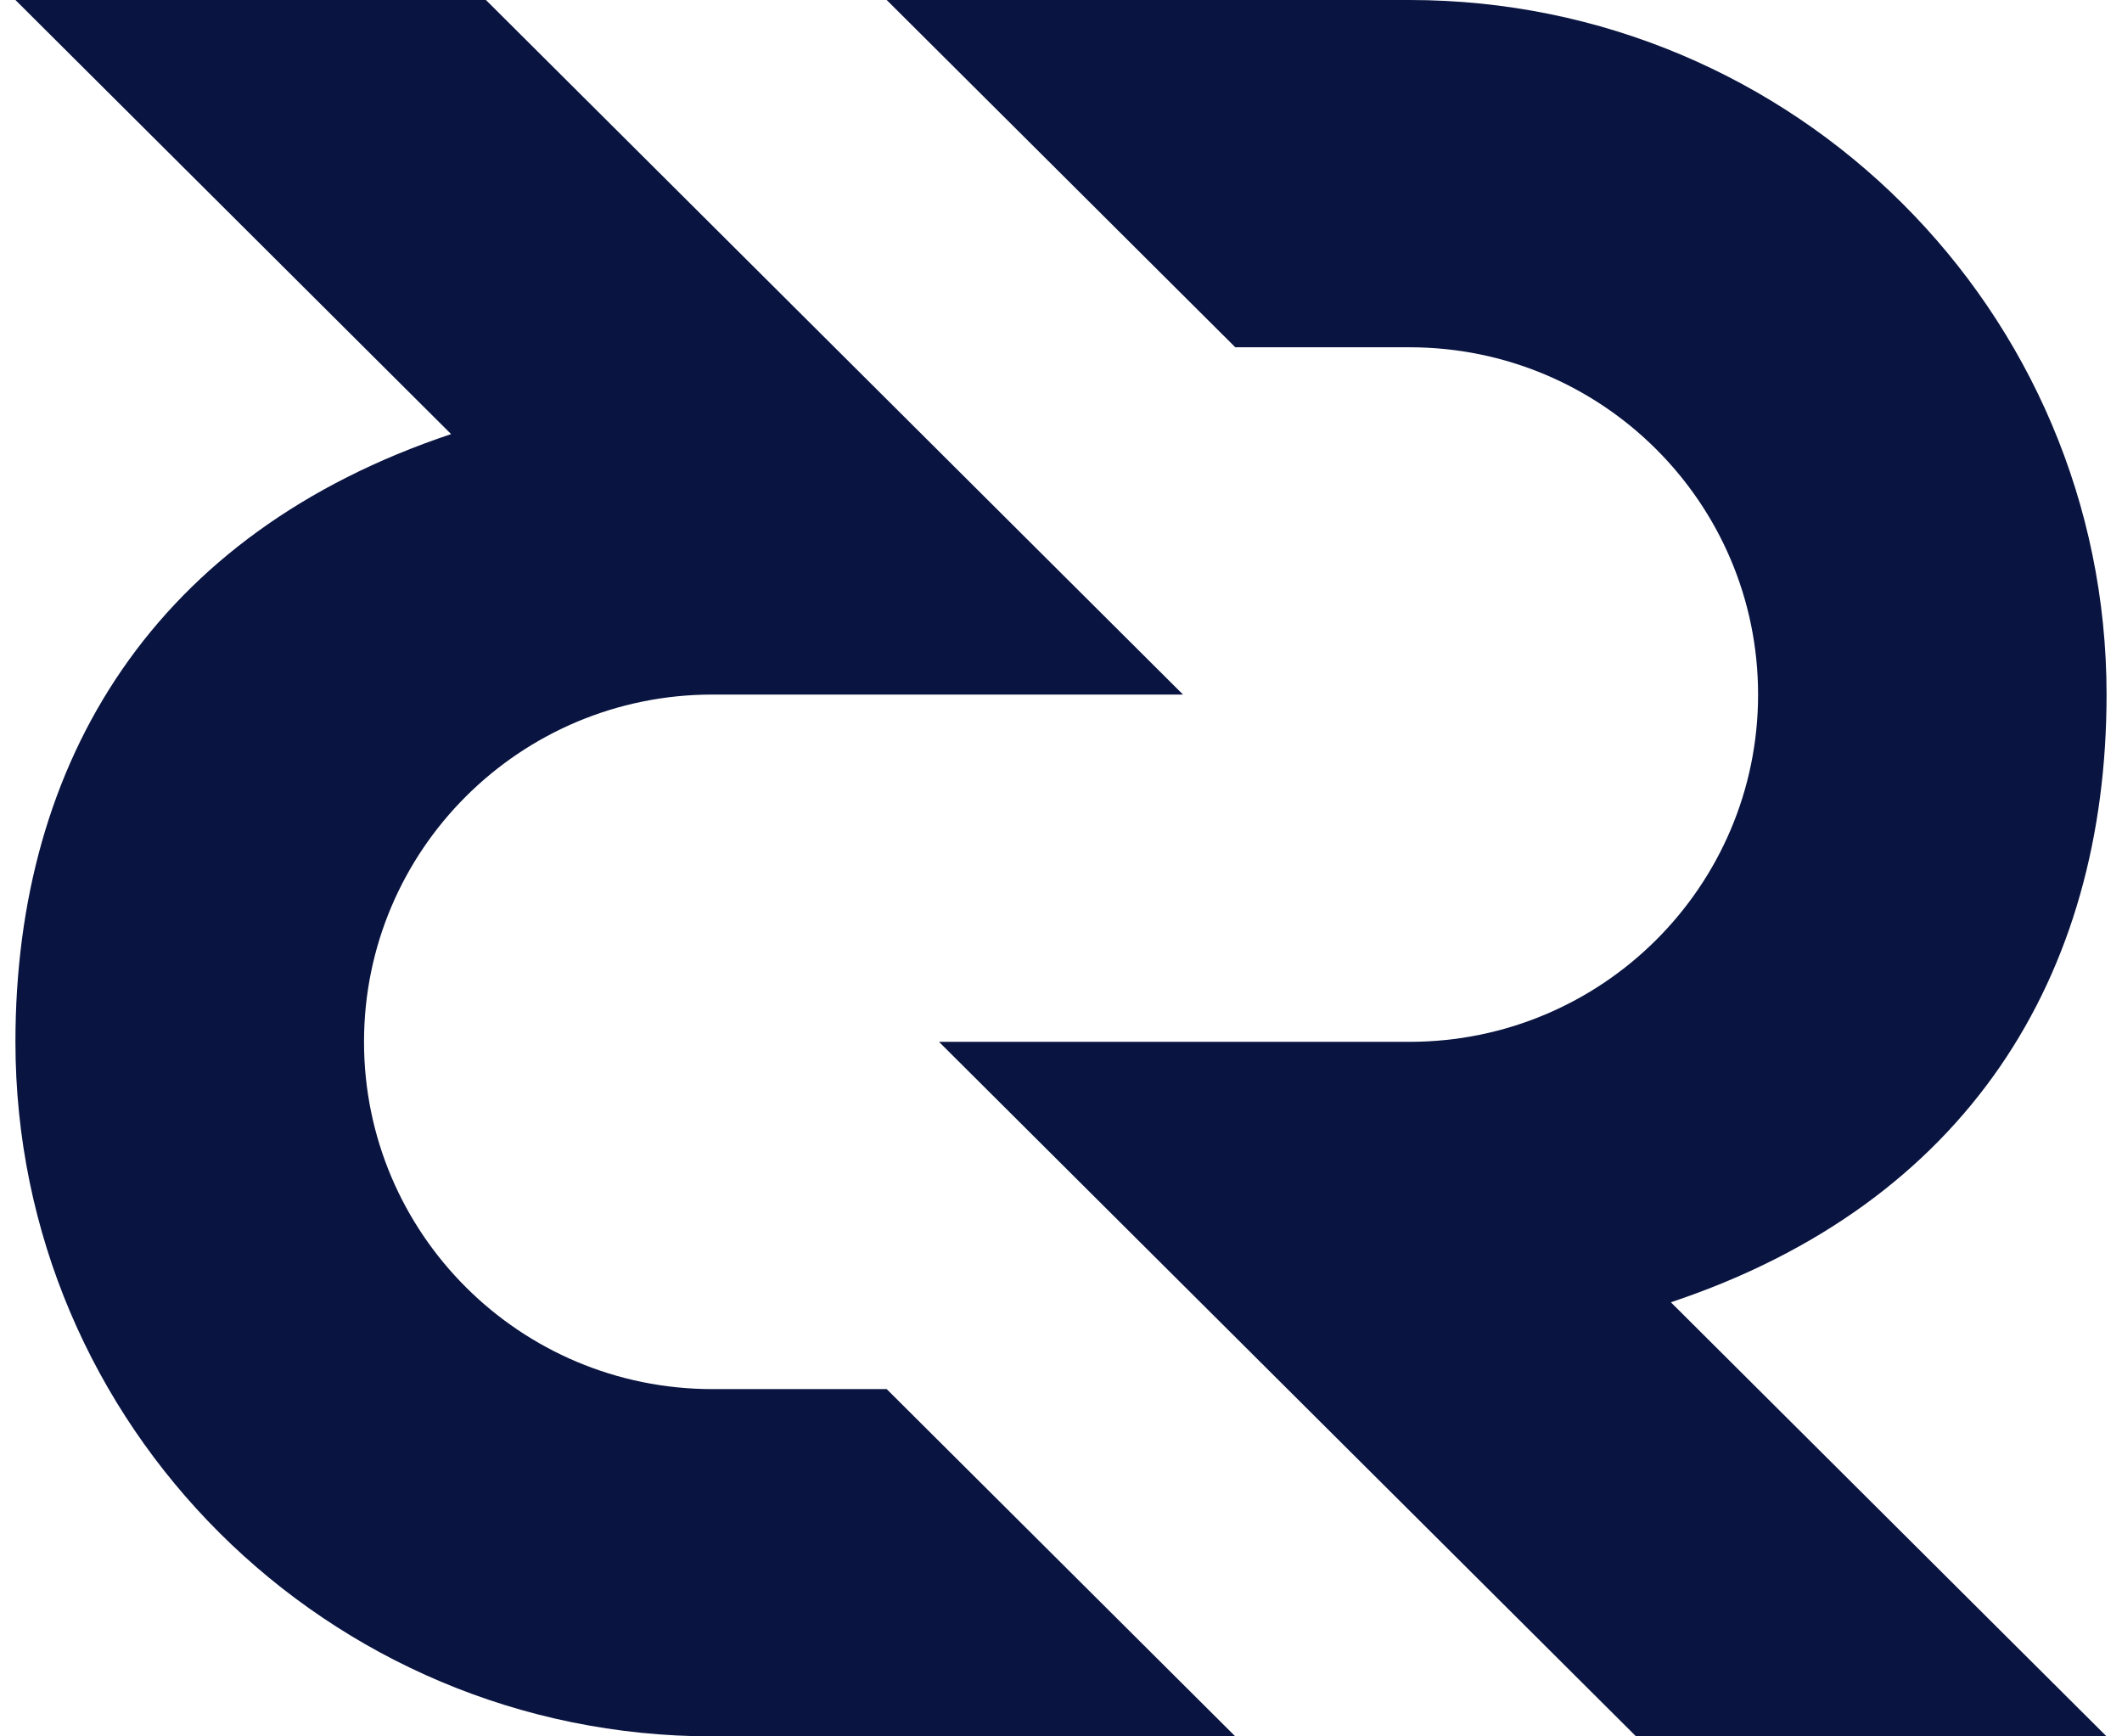 <svg width="22" height="18" viewBox="0 0 22 18" fill="none" xmlns="http://www.w3.org/2000/svg">
<path fill-rule="evenodd" clip-rule="evenodd" d="M0.16 0L4.677 4.5C1.606 5.526 0.16 7.88 0.16 10.8C0.16 14.777 3.396 18 7.387 18H12.807L9.193 14.4H7.387C5.391 14.4 3.774 12.788 3.774 10.8C3.774 8.812 5.391 7.2 7.387 7.2H12.265L5.038 0H0.16ZM21.84 18L17.323 13.5C20.394 12.474 21.84 10.12 21.84 7.2C21.84 3.224 18.604 0 14.613 0H9.193L12.807 3.6H14.613C16.609 3.6 18.227 5.212 18.227 7.2C18.227 9.188 16.609 10.8 14.613 10.8H9.735L16.962 18H21.84Z" fill="#091440"/>
</svg>
